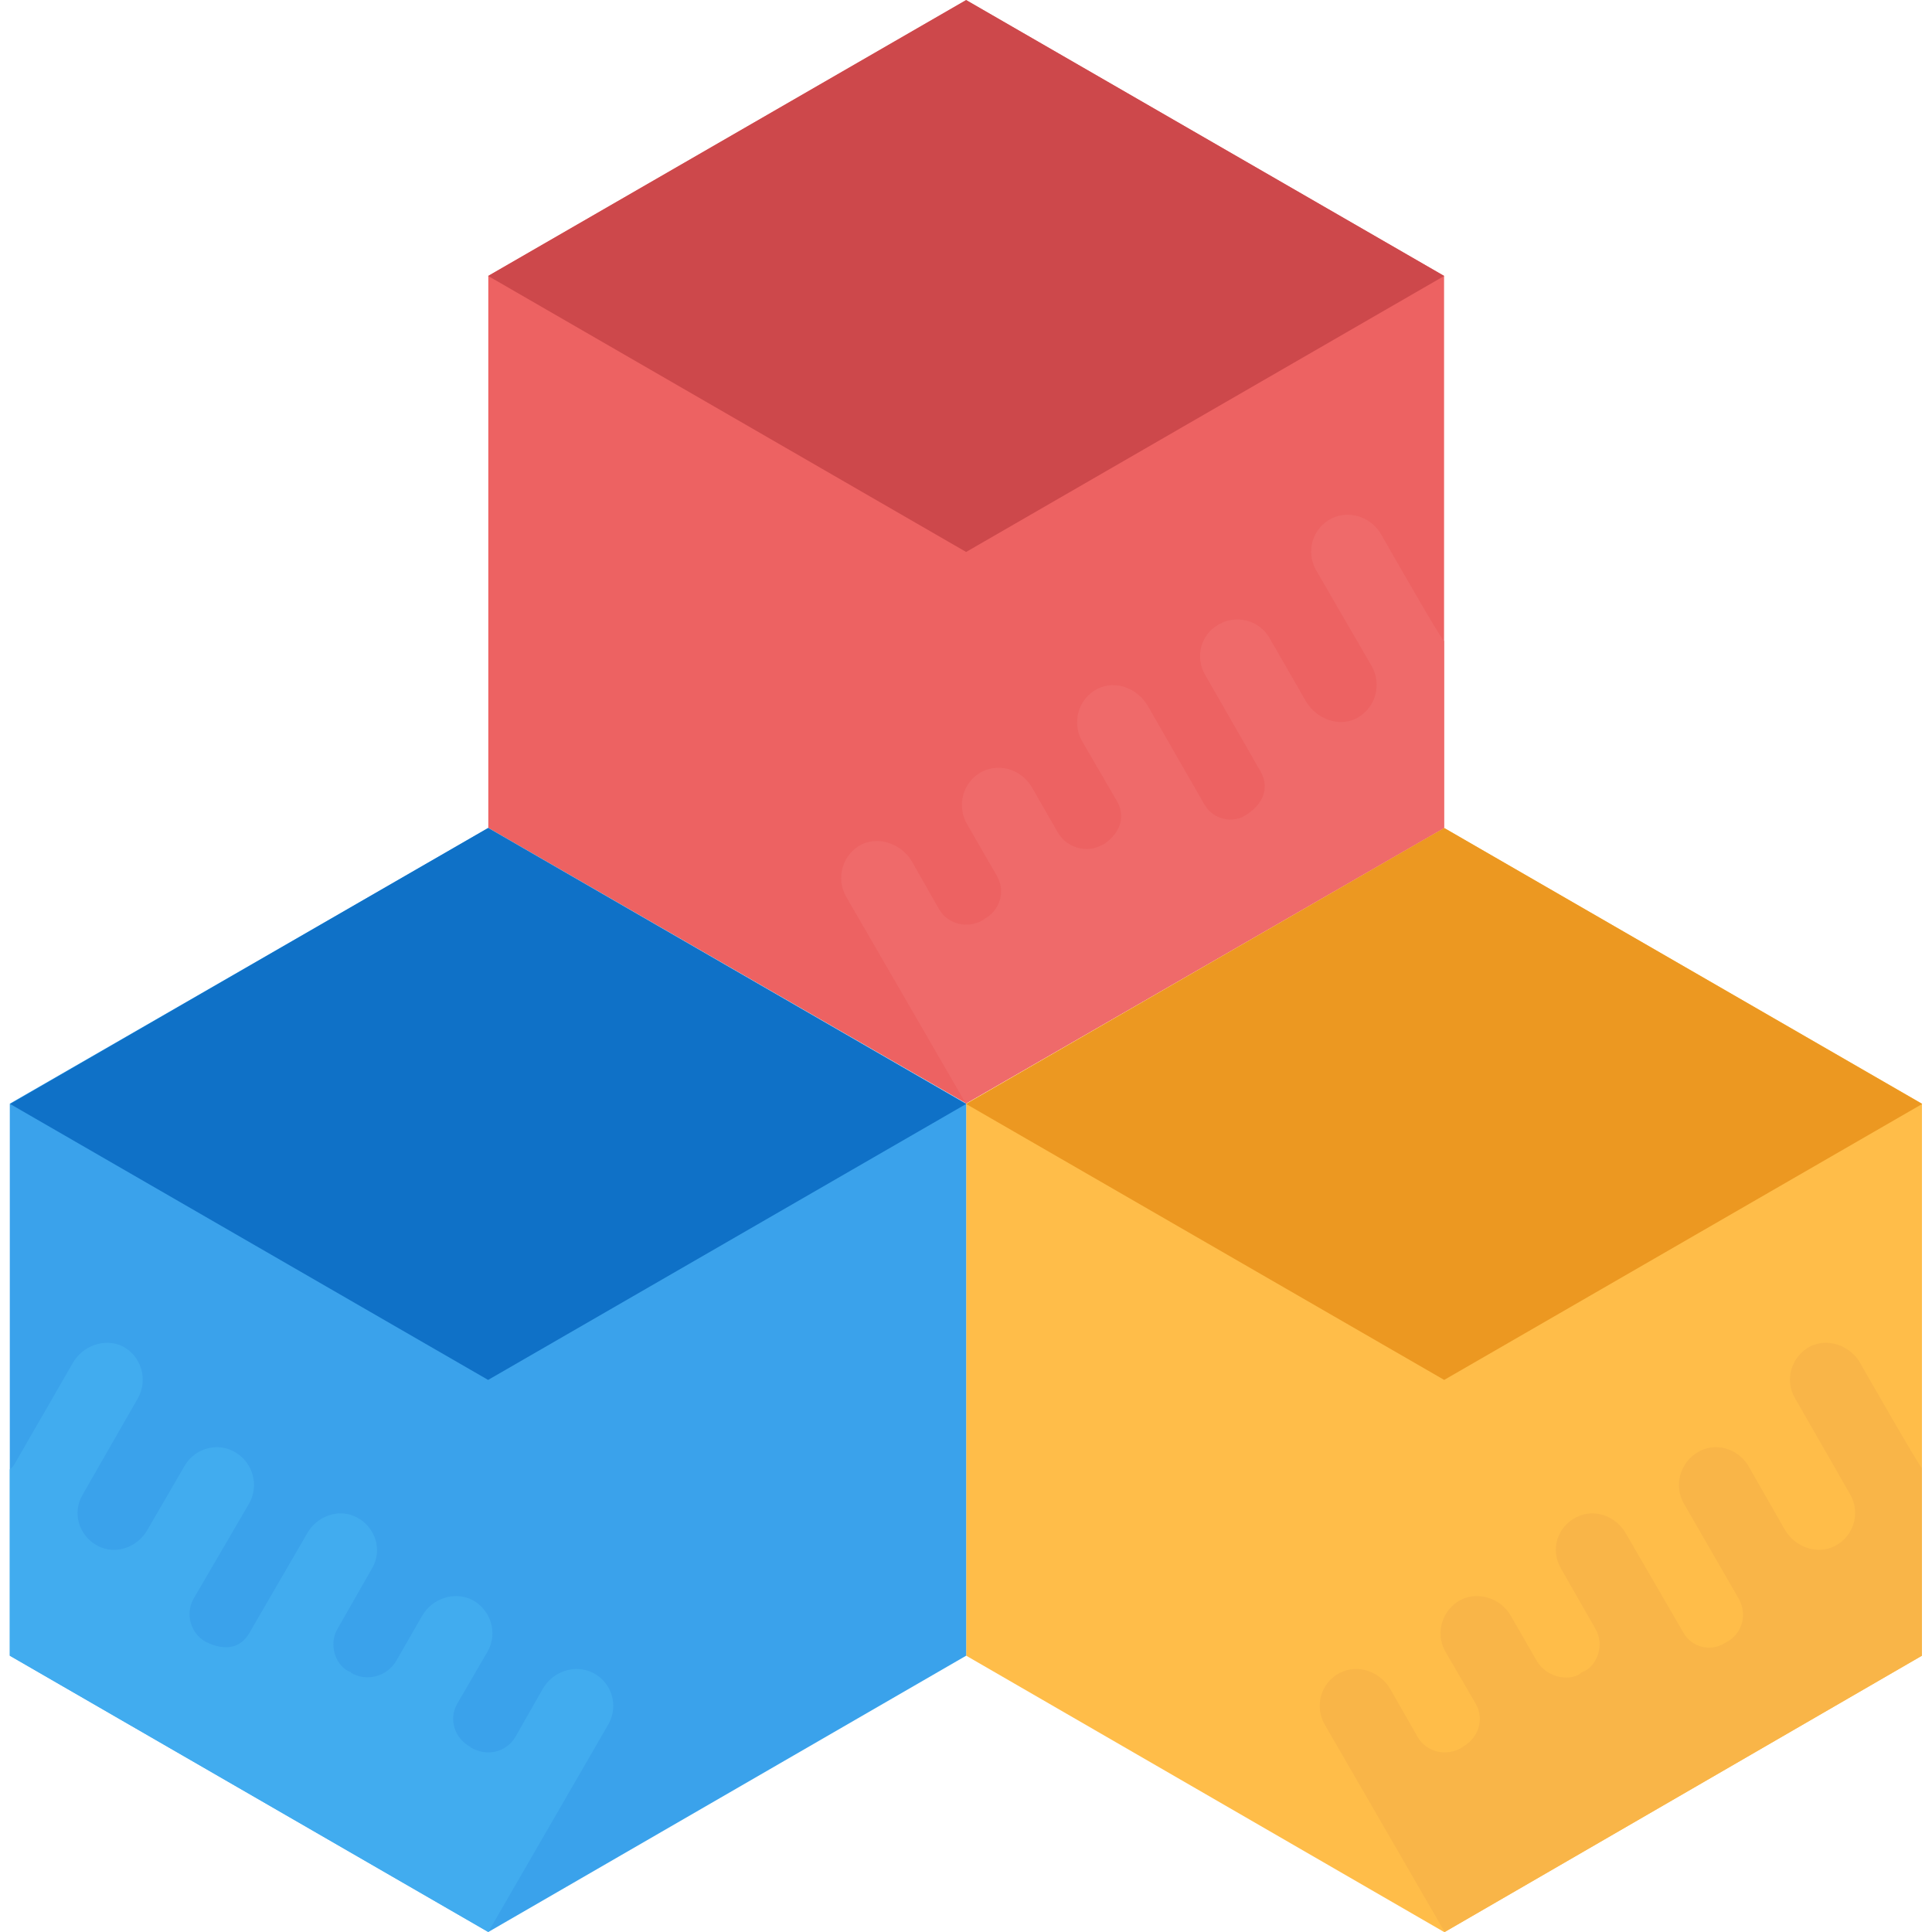 <?xml version="1.0" encoding="iso-8859-1"?>
<!-- Generator: Adobe Illustrator 19.0.0, SVG Export Plug-In . SVG Version: 6.00 Build 0)  -->
<svg version="1.1" id="Capa_1" xmlns="http://www.w3.org/2000/svg" xmlns:xlink="http://www.w3.org/1999/xlink" x="0px" y="0px"
	 viewBox="0 0 489.255 489.255" style="enable-background:new 0 0 489.255 489.255;" xml:space="preserve">
<polygon style="fill:#ED6262;" points="365.692,69.88 365.692,209.672 244.519,279.49 244.519,279.335 123.656,209.672 
	123.656,69.88 244.674,0.062 "/>
<polygon style="fill:#CD484B;" points="123.609,69.88 244.658,0 365.723,69.88 365.723,69.88 244.658,139.776 "/>
<polygon style="fill:#FFBD49;" points="486.71,279.49 486.71,419.281 365.847,489.255 365.692,489.255 244.674,419.281 
	244.674,279.49 365.692,209.672 "/>
<polygon style="fill:#EC9821;" points="244.658,279.568 365.723,209.672 486.772,279.568 486.772,279.568 365.723,349.448 "/>
<polygon style="fill:#3AA2EB;" points="244.674,279.49 244.674,419.281 123.656,489.255 2.482,419.281 2.482,279.49 
	123.656,209.672 "/>
<polygon style="fill:#0F71C7;" points="2.56,279.568 123.609,209.672 244.658,279.568 244.658,279.568 123.609,349.448 "/>
<path style="fill:#F9B548;" d="M486.71,371.805v47.476l-120.863,69.973l-30.41-52.596c-2.638-4.655-0.931-10.55,3.879-13.033
	c4.655-2.327,10.085-0.31,12.722,4.034l6.982,12.257c2.327,3.879,7.292,4.965,11.171,2.638c0,0,0,0,0.155,0c0,0,0,0,0-0.155
	c4.034-2.172,5.585-6.982,3.413-10.861l-7.758-13.343c-2.638-4.655-0.776-10.55,3.879-13.033c4.655-2.327,10.24-0.31,12.722,4.034
	l6.516,11.326c2.777,4.794,9.154,5.275,11.481,2.948c3.662-1.226,5.927-6.718,3.413-11.016l-8.688-15.205
	c-2.793-4.655-1.086-10.55,3.879-13.033c4.499-2.327,10.085-0.31,12.567,4.189l14.584,25.135c2.172,3.724,6.982,4.81,10.55,2.482
	c4.546-2.265,5.554-7.339,3.413-11.171l-13.964-24.204c-2.482-4.499-0.931-10.24,3.568-12.878c4.344-2.638,9.93-1.086,12.722,3.258
	l9.309,16.291c2.638,4.499,8.223,6.516,12.722,4.189c4.81-2.482,6.516-8.378,3.879-13.033l-13.964-24.359
	c-2.793-4.655-0.931-10.705,3.879-13.188c4.499-2.172,10.085-0.155,12.567,4.189C471.831,346.5,485.686,370.781,486.71,371.805z"/>
<path style="fill:#EF6A6A;" d="M365.692,162.351v47.321L244.519,279.49v-0.155l-30.255-52.286
	c-2.638-4.655-0.931-10.705,3.879-13.188c4.499-2.172,10.085-0.155,12.722,4.189l6.982,12.257c2.327,3.879,7.292,4.965,11.171,2.638
	c0,0,0,0,0-0.155c0.155,0,0.155,0,0.155,0c4.034-2.172,5.585-6.982,3.258-11.016l-7.602-13.188
	c-2.638-4.655-0.931-10.705,3.879-13.188c4.655-2.327,10.24-0.31,12.722,4.189l6.516,11.326c2.327,3.879,7.447,5.275,11.326,2.948
	h0.155c4.794-3.181,5.43-7.571,3.413-11.016l-8.844-15.205c-2.638-4.655-0.931-10.705,3.879-13.188
	c4.655-2.327,10.085-0.155,12.722,4.189l14.429,25.135c2.172,3.724,7.137,4.965,10.705,2.482c4.965-3.305,5.477-7.494,3.413-11.016
	l-13.964-24.359c-2.638-4.499-1.086-10.24,3.413-12.722c4.499-2.638,10.085-1.086,12.722,3.103l9.464,16.446
	c2.638,4.344,8.223,6.516,12.722,4.189c4.81-2.482,6.516-8.533,3.879-13.188l-14.119-24.359c-2.638-4.655-0.931-10.55,3.879-13.033
	c4.655-2.327,10.24-0.31,12.722,4.189C350.86,137.232,364.42,161.094,365.692,162.351z"/>
<path style="fill:#41ACEF;" d="M154.065,436.658l-30.41,52.596L2.482,419.281v-47.166c0.621-0.465,1.086-1.086,1.396-1.707
	l14.584-25.29c2.482-4.344,8.068-6.361,12.567-4.189c4.81,2.482,6.516,8.533,3.879,13.188l-13.964,24.359
	c-2.793,4.655-0.931,10.55,3.879,13.033c4.499,2.327,10.085,0.31,12.567-4.189l9.464-16.291c2.638-4.344,8.378-5.896,12.722-3.258
	c4.499,2.638,6.051,8.378,3.568,12.878l-14.119,24.204c-2.172,3.879-0.776,8.688,2.948,10.861c5.415,2.715,9.123,1.35,11.171-2.172
	l14.584-25.135c2.482-4.499,8.068-6.516,12.567-4.189c4.81,2.482,6.672,8.378,3.879,13.033l-8.688,15.205
	c-2.513,4.298-0.248,9.79,3.413,11.016v0.155c4.034,2.327,9.154,0.931,11.481-3.103l6.516-11.326
	c2.482-4.344,8.068-6.361,12.722-4.034c4.655,2.482,6.516,8.378,3.879,13.033l-7.758,13.343c-2.172,3.879-0.621,8.688,3.413,10.861
	c0,0.155,0,0.155,0,0.155c0.155,0,0.155,0,0.155,0c3.879,2.327,8.844,1.241,11.171-2.638l6.982-12.257
	c2.482-4.344,8.068-6.361,12.722-4.034C154.996,426.108,156.703,432.004,154.065,436.658z"/>
<g>
</g>
<g>
</g>
<g>
</g>
<g>
</g>
<g>
</g>
<g>
</g>
<g>
</g>
<g>
</g>
<g>
</g>
<g>
</g>
<g>
</g>
<g>
</g>
<g>
</g>
<g>
</g>
<g>
</g>
</svg>
